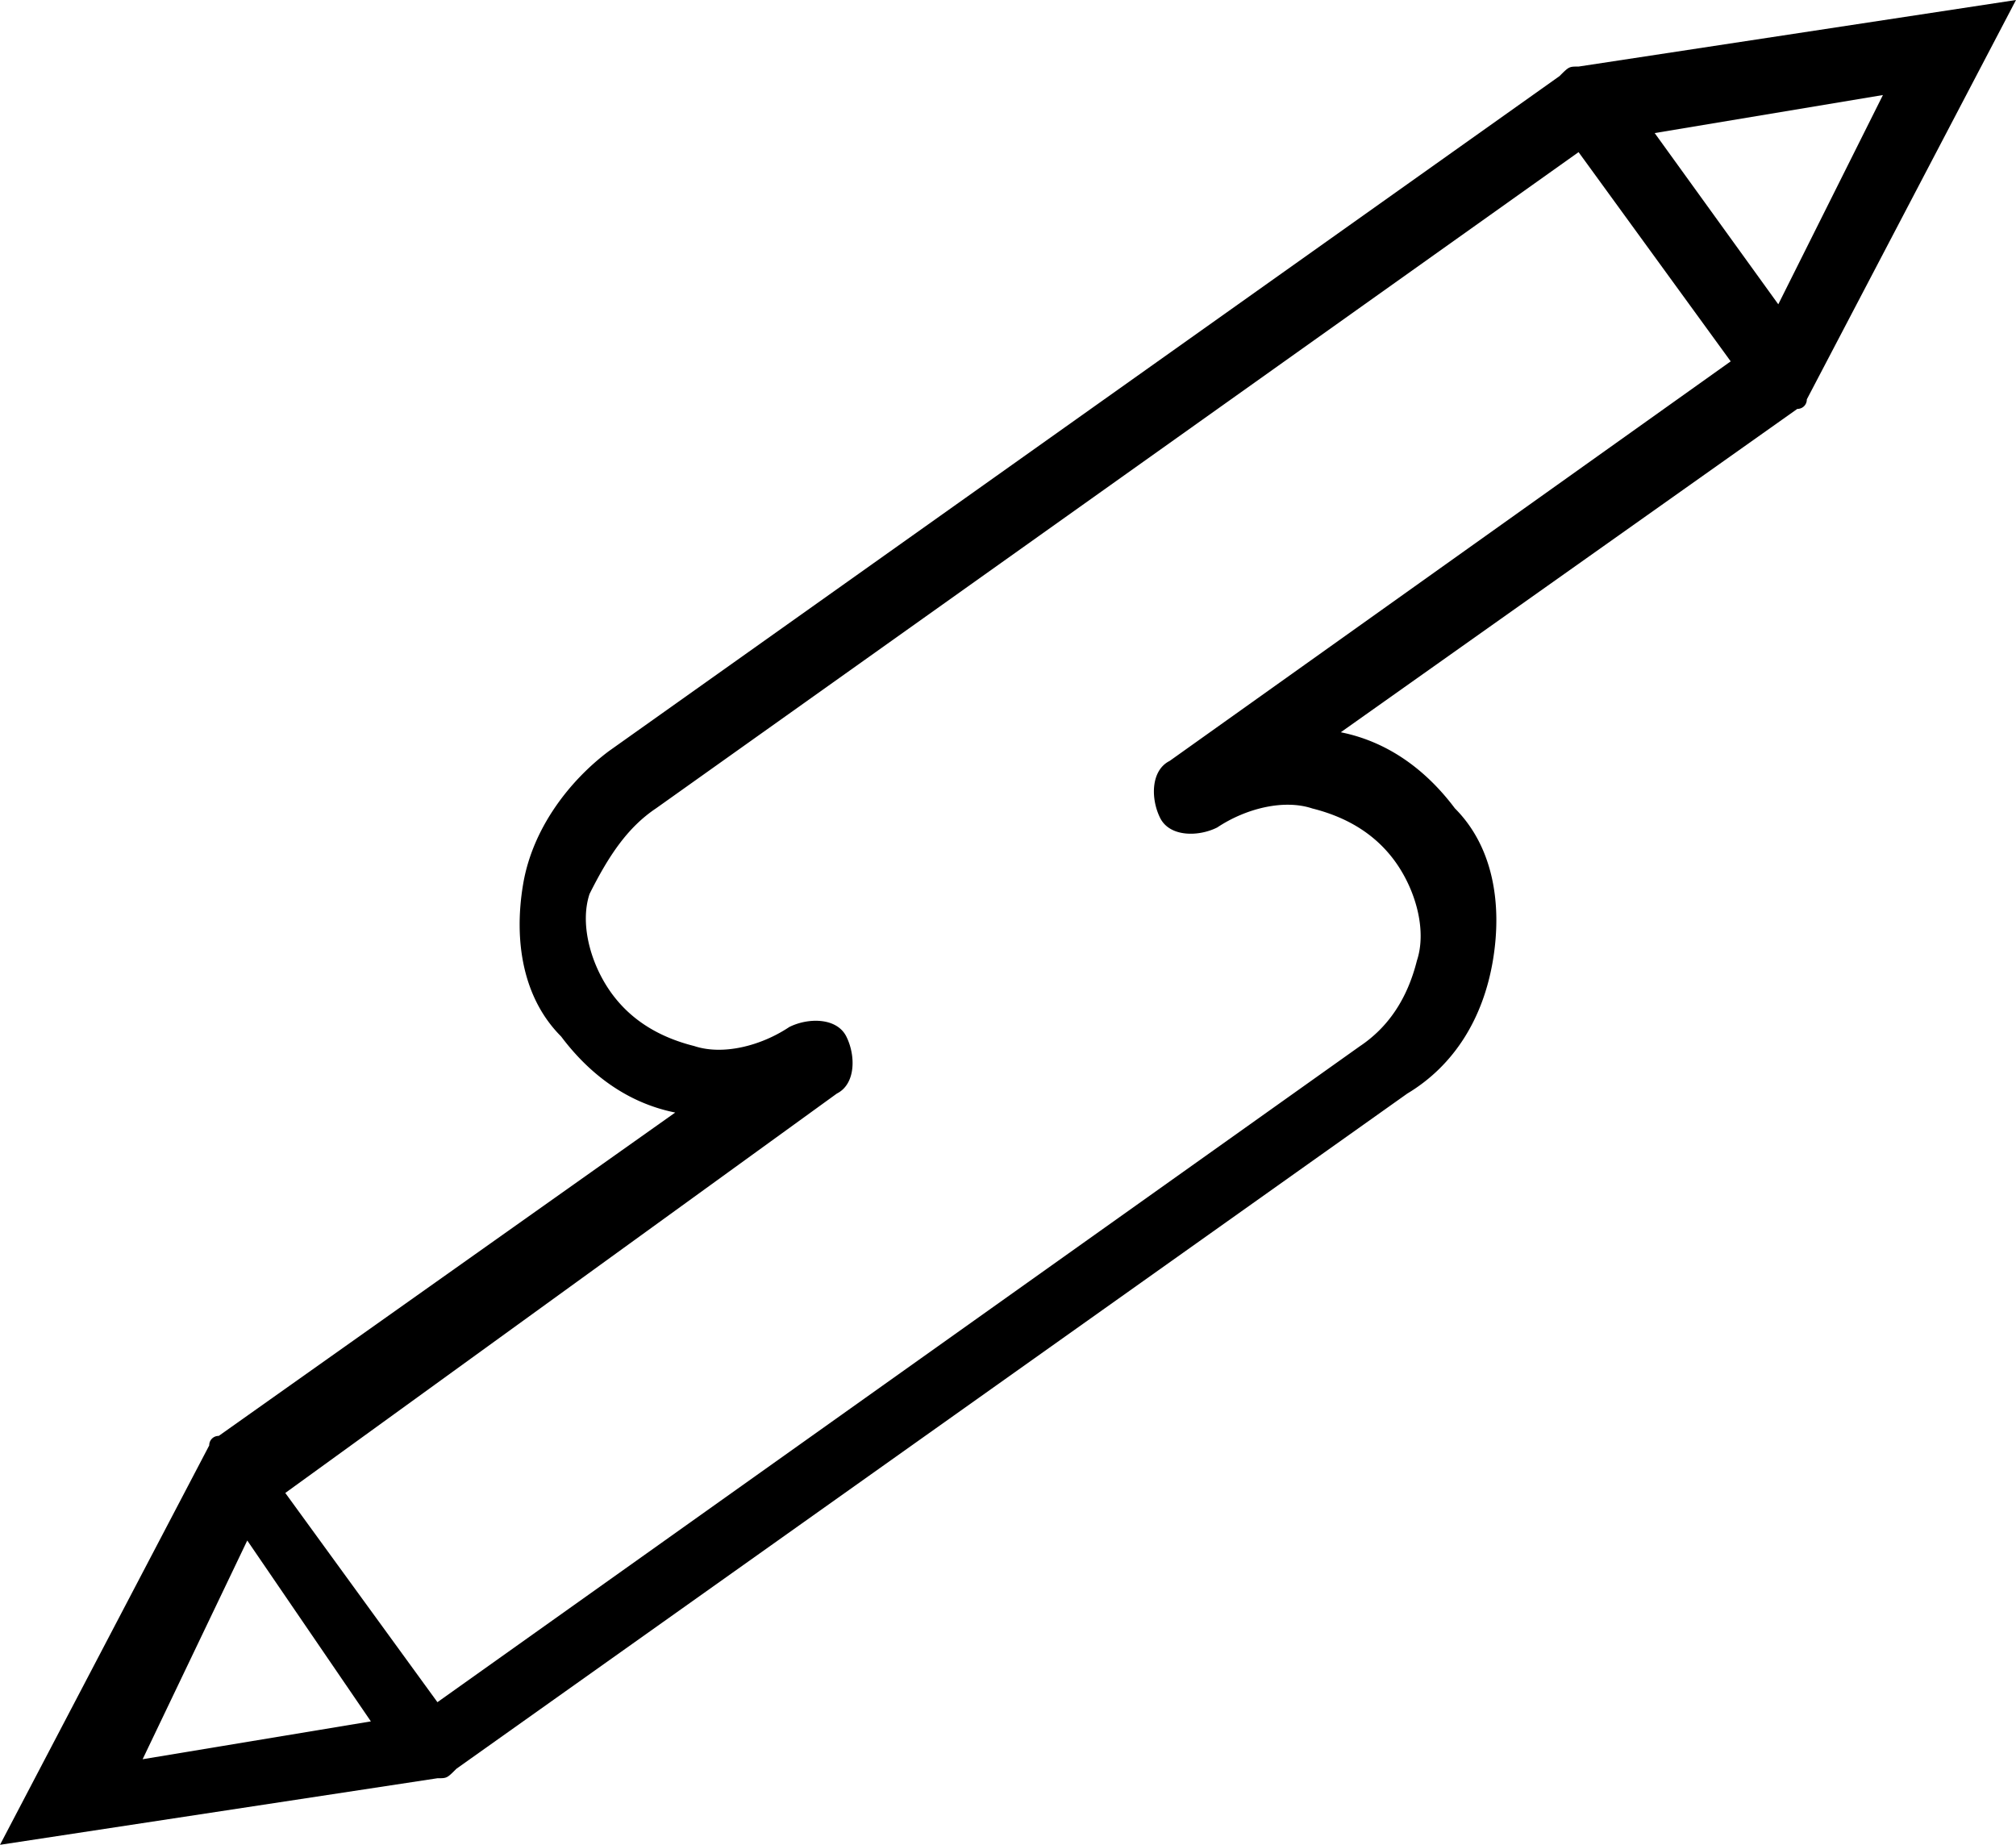 <svg xmlns="http://www.w3.org/2000/svg" viewBox="0 0 447.37 409.39"><title>Asset 1</title><g id="Layer_2" data-name="Layer 2"><g id="Expanded"><path d="M447.37,0,350.3,14.77h0c-2.11,0-2.11,0-4.22,2.11l-211,149.83c-8.44,6.33-16.88,16.88-19,29.54s0,25.32,8.44,33.76c6.33,8.44,14.77,14.77,25.32,16.88L48.54,318.65a2.07,2.07,0,0,0-2.11,2.11h0L0,409.39l97.07-14.77h0c2.11,0,2.11,0,4.22-2.11l211-149.83c10.55-6.33,16.88-16.88,19-29.54s0-25.32-8.44-33.76c-6.33-8.44-14.77-14.77-25.32-16.88L398.84,90.74a2.07,2.07,0,0,0,2.11-2.11h0ZM394.62,67.53l-27.43-38,50.65-8.44ZM54.87,341.86,82.3,382,31.65,390.4Zm204.69-173c-4.22,2.11-4.22,8.44-2.11,12.66s8.44,4.22,12.66,2.11h0c6.33-4.22,14.77-6.33,21.1-4.22q12.66,3.17,19,12.66c4.22,6.33,6.33,14.77,4.22,21.1q-3.17,12.66-12.66,19L97.07,377.74,63.31,331.31,185.7,242.68c4.22-2.11,4.22-8.44,2.11-12.66s-8.44-4.22-12.66-2.11h0c-6.33,4.22-14.77,6.33-21.1,4.22q-12.66-3.17-19-12.66c-4.22-6.33-6.33-14.77-4.22-21.1,4.22-8.44,8.44-14.77,14.77-19L350.3,33.76l33.76,46.43Z"/></g></g></svg>